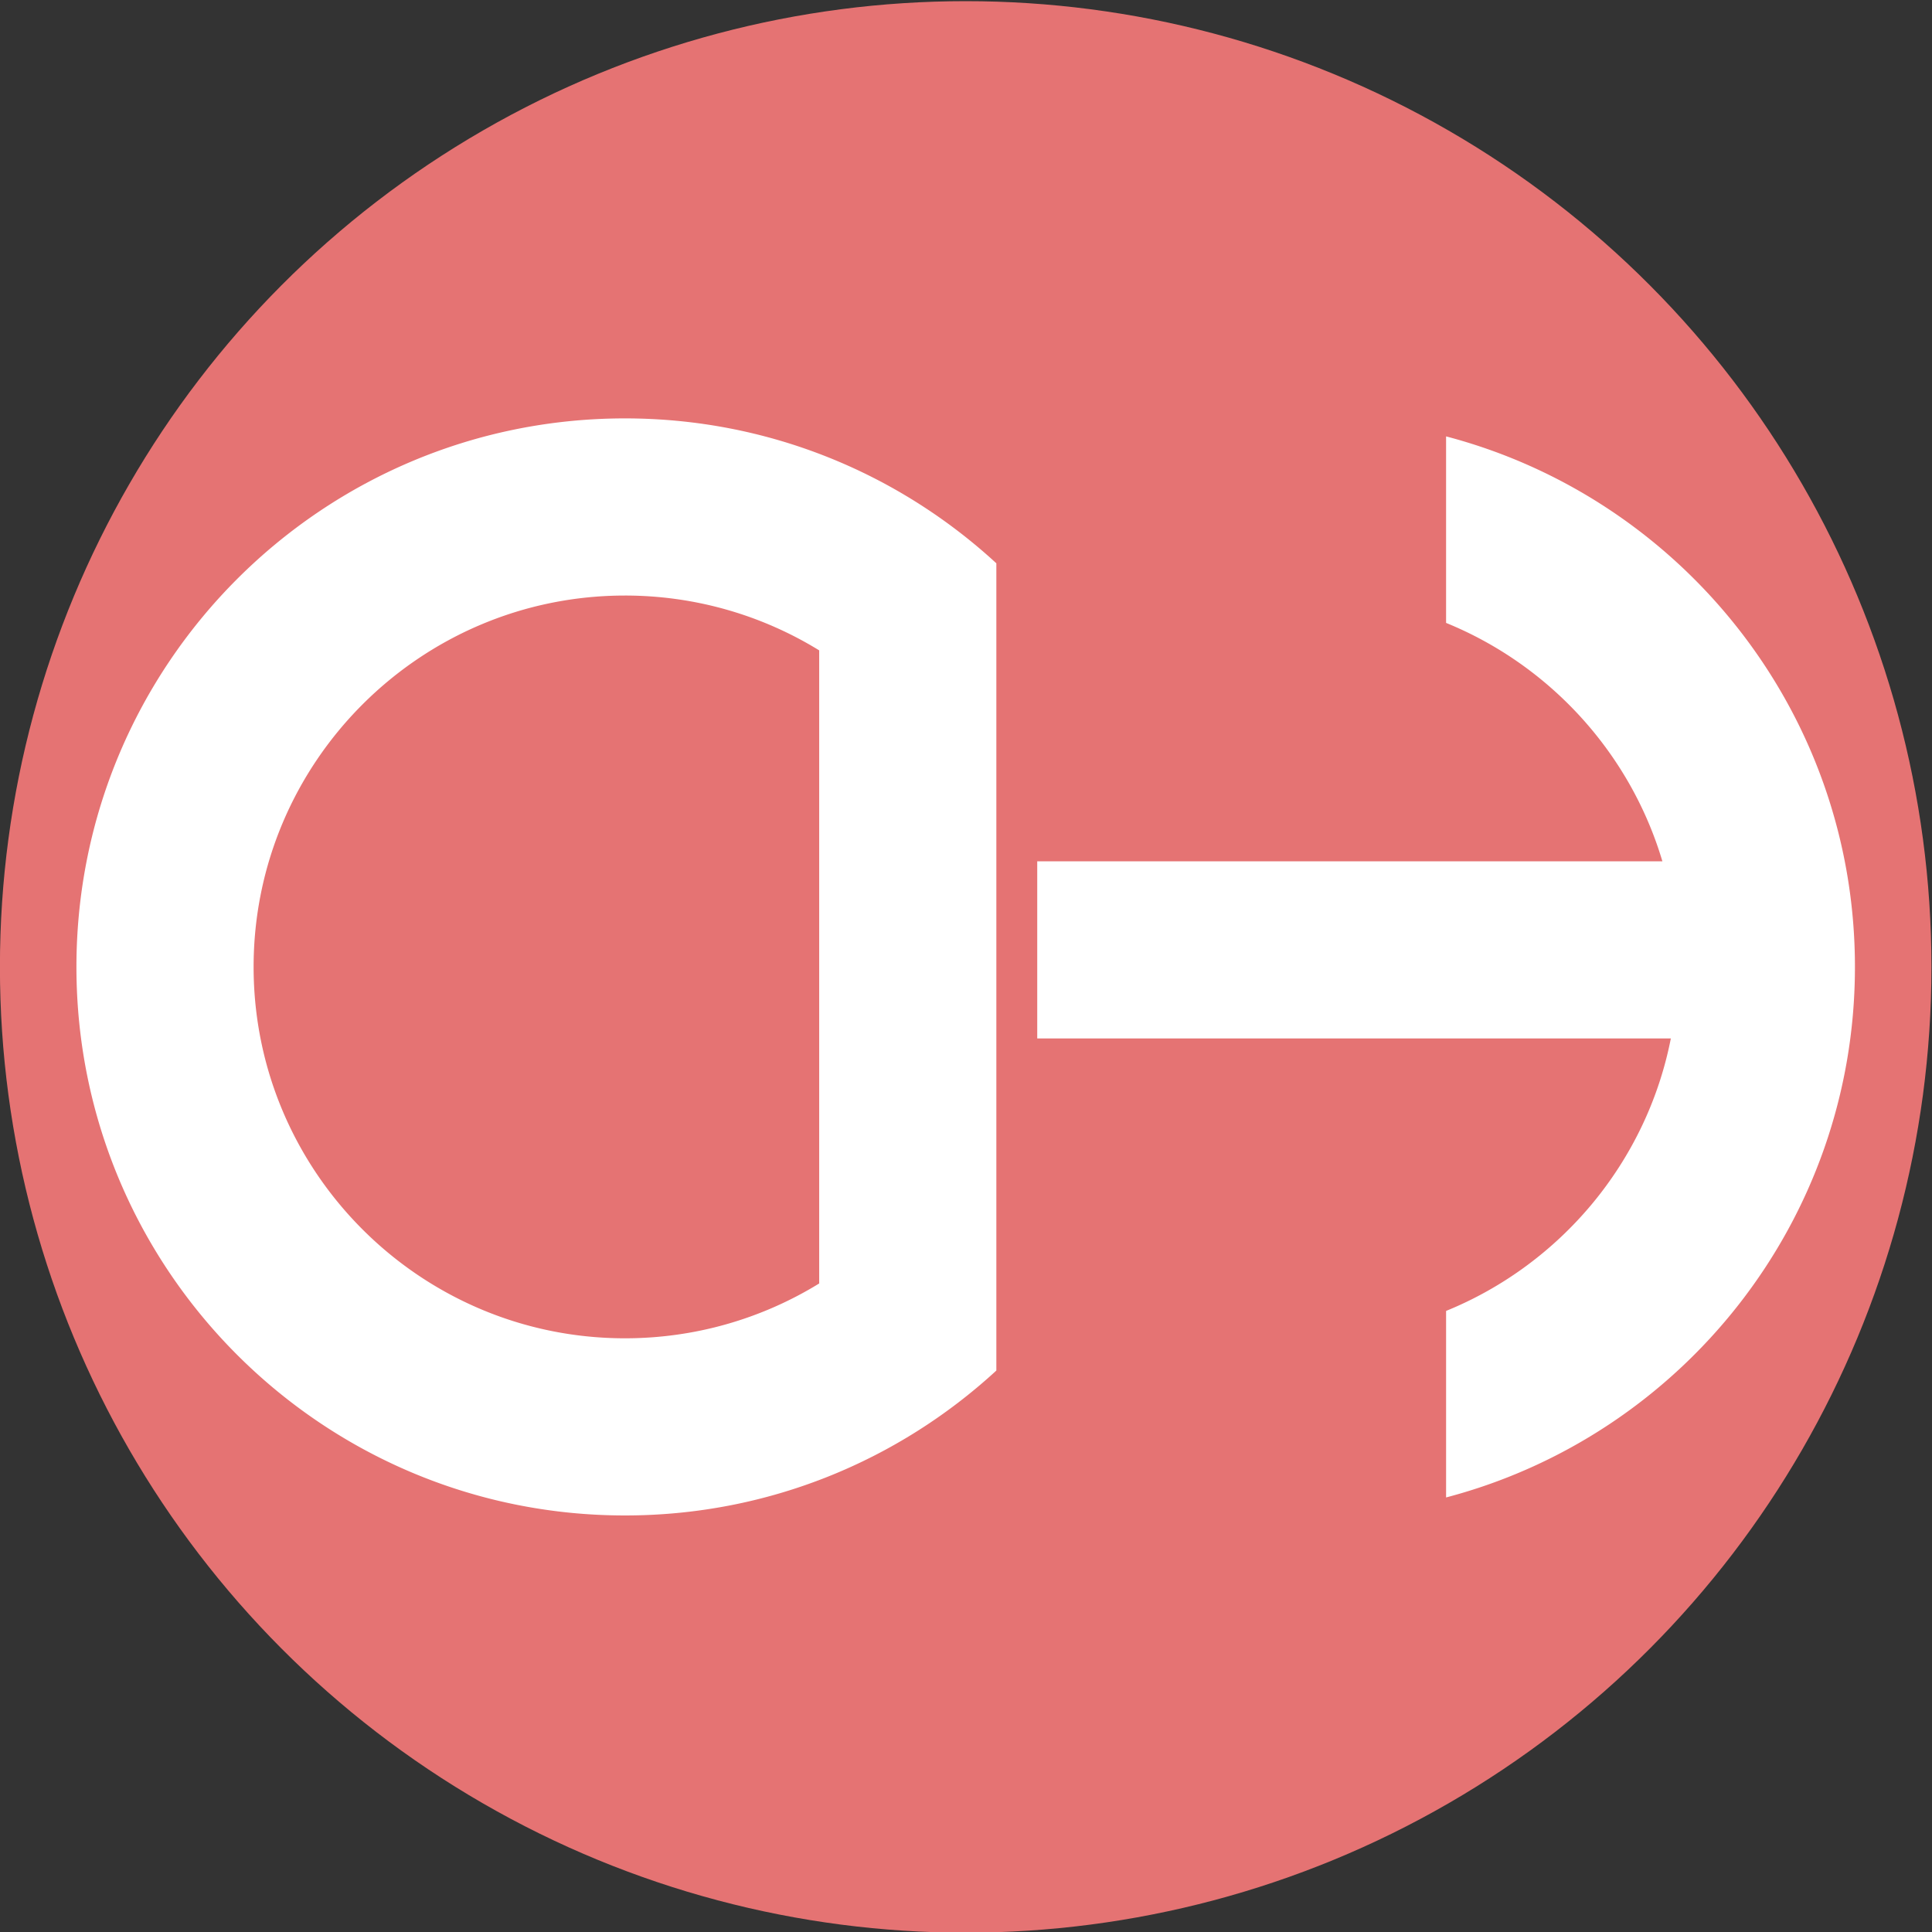 <?xml version="1.0" encoding="UTF-8" standalone="no"?>
<!-- Created with Inkscape (http://www.inkscape.org/) -->

<svg
   xmlns:dc="http://purl.org/dc/elements/1.1/"
   xmlns:cc="http://creativecommons.org/ns#"
   xmlns:rdf="http://www.w3.org/1999/02/22-rdf-syntax-ns#"
   xmlns:svg="http://www.w3.org/2000/svg"
   xmlns="http://www.w3.org/2000/svg"
   xmlns:sodipodi="http://sodipodi.sourceforge.net/DTD/sodipodi-0.dtd"
   xmlns:inkscape="http://www.inkscape.org/namespaces/inkscape"
   version="1.1"
   id="svg2"
   xml:space="preserve"
   width="300"
   height="300"
   viewBox="0 0 300 300"
   sodipodi:docname="TransLOGO.svg"
   inkscape:version="0.92.4 5da689c313, 2019-01-14"><rect x="0" y="0" width="300" height="300" fill="#333333" stroke="none"/><defs
     id="defs6"><clipPath
       clipPathUnits="userSpaceOnUse"
       id="clipPath18"><path
         d="M 0,841.89 H 771.166 V 0 H 0 Z"
         id="path16"
         inkscape:connector-curvature="0" /></clipPath></defs><sodipodi:namedview
     pagecolor="#ffffff"
     bordercolor="#666666"
     borderopacity="1"
     objecttolerance="10"
     gridtolerance="10"
     guidetolerance="10"
     inkscape:pageopacity="0"
     inkscape:pageshadow="2"
     inkscape:window-width="1920"
     inkscape:window-height="1056"
     id="namedview4"
     showgrid="false"
     inkscape:zoom="1.6819298"
     inkscape:cx="103.90934"
     inkscape:cy="113.73994"
     inkscape:window-x="0"
     inkscape:window-y="0"
     inkscape:window-maximized="0"
     inkscape:current-layer="g12" /><g
     id="g10"
     inkscape:groupmode="layer"
     inkscape:label="duohuo"
     transform="matrix(1.333,0,0,-1.333,-44.079,720.935)"><g
       id="g12"><circle
         style="fill:#e57373;fill-opacity:1;stroke:none;stroke-width:5.179;stroke-linecap:butt;stroke-linejoin:round;stroke-miterlimit:4;stroke-dasharray:none;stroke-opacity:1;paint-order:normal"
         id="path934"
         cx="145.559"
         cy="-428.201"
         transform="scale(1,-1)"
         r="112.5" /><g
         id="g14"
         clip-path="url(#clipPath18)"
         style="fill:#ffffff"><g
           id="g20"
           transform="translate(105.871,492.099)"
           style="fill:#ffffff" /><g
           id="g24"
           transform="translate(249.147,428.201)"
           style="fill:#ffffff" /></g><path
         style="fill:#ffffff;fill-opacity:1;stroke:none;stroke-width:2.835;stroke-linecap:butt;stroke-linejoin:round;stroke-miterlimit:4;stroke-dasharray:none;stroke-opacity:1;paint-order:normal"
         d="m 145.559,540.701 a 112.5,112.5 0 0 1 -9.584,-0.48 112.5,112.5 0 0 0 9.584,0.48 z m 9.582,-0.48 a 112.5,112.5 0 0 0 5.606,-0.68 112.5,112.5 0 0 1 -5.606,0.68 z m -24.762,-0.678 a 112.5,112.5 0 0 1 -5.54,-0.838 112.5,112.5 0 0 0 5.54,0.838 z m 35.896,-0.836 a 112.5,112.5 0 0 0 5.512,-1.238 112.5,112.5 0 0 1 -5.512,1.238 z m -46.939,-1.236 a 112.5,112.5 0 0 1 -5.421,-1.384 112.5,112.5 0 0 0 5.421,1.384 z m 57.869,-1.384 a 112.5,112.5 0 0 0 5.358,-1.781 112.5,112.5 0 0 1 -5.358,1.781 z m -68.648,-1.781 a 112.5,112.5 0 0 1 -5.259,-1.919 112.5,112.5 0 0 0 5.259,1.919 z m 79.266,-1.919 a 112.5,112.5 0 0 0 5.143,-2.303 112.5,112.5 0 0 1 -5.143,2.303 z m -89.667,-2.303 a 112.5,112.5 0 0 1 -5.043,-2.436 112.5,112.5 0 0 0 5.043,2.436 z m 99.854,-2.436 a 112.5,112.5 0 0 0 4.874,-2.795 112.5,112.5 0 0 1 -4.874,2.795 z M 88.23,524.847 a 112.5,112.5 0 0 1 -4.796,-2.94 112.5,112.5 0 0 0 4.796,2.94 z m 119.462,-2.946 a 112.5,112.5 0 0 0 4.544,-3.249 112.5,112.5 0 0 1 -4.544,3.249 z M 78.868,518.642 a 112.5,112.5 0 0 1 -4.471,-3.398 112.5,112.5 0 0 0 4.471,3.398 z m 137.855,-3.4 a 112.5,112.5 0 0 0 4.23,-3.715 112.5,112.5 0 0 1 -4.23,3.715 z M 70.165,511.527 a 112.5,112.5 0 0 1 -4.106,-3.826 112.5,112.5 0 0 0 4.106,3.826 z M 225.059,507.701 a 112.5,112.5 0 0 0 3.817,-4.099 112.5,112.5 0 0 1 -3.817,4.099 z M 62.233,503.594 a 112.5,112.5 0 0 1 -3.715,-4.229 112.5,112.5 0 0 0 3.715,4.229 z m 170.376,-4.239 a 112.5,112.5 0 0 0 3.375,-4.441 112.5,112.5 0 0 1 -3.375,4.441 z M 55.118,494.892 a 112.5,112.5 0 0 1 -3.268,-4.57 112.5,112.5 0 0 0 3.268,4.57 z m 50.752,-2.793 c -35.291,0 -63.899,-28.607 -63.899,-63.898 0,-35.29 28.608,-63.898 63.899,-63.898 16.69,0 31.879,6.404 43.261,16.881 v 94.034 c -11.382,10.478 -26.571,16.881 -43.261,16.881 z m 133.399,-1.778 a 112.5,112.5 0 0 0 2.941,-4.797 112.5,112.5 0 0 1 -2.941,4.797 z m -37.749,-0.319 v -21.727 c 12.076,-4.923 21.443,-15.149 25.197,-27.769 H 153.894 V 419.868 h 73.808 c -2.829,-14.432 -12.861,-26.311 -26.181,-31.74 v -21.728 c 27.407,7.197 47.626,32.136 47.626,61.802 0,29.667 -20.219,54.603 -47.626,61.8 z M 48.908,485.523 a 112.5,112.5 0 0 1 -2.789,-4.862 112.5,112.5 0 0 0 2.789,4.862 z m 196.091,-4.859 a 112.5,112.5 0 0 0 2.455,-5.086 112.5,112.5 0 0 1 -2.455,5.086 z M 43.669,475.592 a 112.5,112.5 0 0 1 -2.294,-5.125 112.5,112.5 0 0 0 2.294,5.125 z m 62.202,-4.129 c 8.064,0 15.865,-2.231 22.623,-6.387 v -73.749 c -6.758,-4.156 -14.559,-6.387 -22.623,-6.387 -23.854,0 -43.261,19.407 -43.261,43.261 0,23.855 19.407,43.261 43.261,43.261 z m 143.871,-0.996 a 112.5,112.5 0 0 0 1.92,-5.262 112.5,112.5 0 0 1 -1.92,5.262 z m -210.292,-5.275 a 112.5,112.5 0 0 1 -1.774,-5.341 112.5,112.5 0 0 0 1.774,5.341 z m 213.993,-5.344 a 112.5,112.5 0 0 0 1.384,-5.427 112.5,112.5 0 0 1 -1.384,5.427 z M 36.286,454.404 a 112.5,112.5 0 0 1 -1.228,-5.468 112.5,112.5 0 0 0 1.228,5.468 z m 219.776,-5.484 a 112.5,112.5 0 0 0 0.836,-5.534 112.5,112.5 0 0 1 -0.836,5.534 z M 34.212,443.336 a 112.5,112.5 0 0 1 -0.672,-5.533 112.5,112.5 0 0 0 0.672,5.533 z m 223.367,-5.553 a 112.5,112.5 0 0 0 0.48,-9.582 112.5,112.5 0 0 1 -0.48,9.582 z M 33.059,428.201 a 112.5,112.5 0 0 1 0.48,-9.604 112.5,112.5 0 0 0 -0.48,9.604 z m 224.52,-9.583 a 112.5,112.5 0 0 0 -0.68,-5.603 112.5,112.5 0 0 1 0.68,5.603 z M 34.212,413.065 a 112.5,112.5 0 0 1 0.845,-5.6 112.5,112.5 0 0 0 -0.845,5.6 z m 221.851,-5.583 a 112.5,112.5 0 0 0 -1.235,-5.505 112.5,112.5 0 0 1 1.235,5.505 z M 36.286,401.993 a 112.5,112.5 0 0 1 1.389,-5.44 112.5,112.5 0 0 0 -1.389,5.44 z m 217.157,-5.438 a 112.5,112.5 0 0 0 -1.783,-5.364 112.5,112.5 0 0 1 1.783,5.364 z M 39.452,391.205 a 112.5,112.5 0 0 1 1.922,-5.263 112.5,112.5 0 0 0 -1.922,5.263 z m 210.293,-5.263 a 112.5,112.5 0 0 0 -2.297,-5.131 112.5,112.5 0 0 1 2.297,5.131 z M 43.675,380.799 a 112.5,112.5 0 0 1 2.443,-5.058 112.5,112.5 0 0 0 -2.443,5.058 z m 201.324,-5.061 a 112.5,112.5 0 0 0 -2.785,-4.853 112.5,112.5 0 0 1 2.785,4.853 z M 48.905,370.885 a 112.5,112.5 0 0 1 2.947,-4.808 112.5,112.5 0 0 0 -2.947,4.808 z M 239.268,366.078 a 112.5,112.5 0 0 0 -3.277,-4.582 112.5,112.5 0 0 1 3.277,4.582 z M 55.113,361.517 a 112.5,112.5 0 0 1 3.412,-4.487 112.5,112.5 0 0 0 -3.412,4.487 z m 177.491,-4.477 a 112.5,112.5 0 0 0 -3.718,-4.233 112.5,112.5 0 0 1 3.718,4.233 z M 62.224,352.817 a 112.5,112.5 0 0 1 3.835,-4.116 112.5,112.5 0 0 0 -3.835,4.116 z m 162.835,-4.116 a 112.5,112.5 0 0 0 -4.116,-3.835 112.5,112.5 0 0 1 4.116,3.835 z M 70.176,344.866 a 112.5,112.5 0 0 1 4.213,-3.7 112.5,112.5 0 0 0 -4.213,3.7 z m 146.556,-3.7 a 112.5,112.5 0 0 0 -4.496,-3.417 112.5,112.5 0 0 1 4.496,3.417 z M 78.868,337.76 a 112.5,112.5 0 0 1 4.578,-3.274 112.5,112.5 0 0 0 -4.578,3.274 z m 128.813,-3.268 a 112.5,112.5 0 0 0 -4.775,-2.928 112.5,112.5 0 0 1 4.775,2.928 z M 88.205,331.568 a 112.5,112.5 0 0 1 4.907,-2.815 112.5,112.5 0 0 0 -4.907,2.815 z m 109.802,-2.815 a 112.5,112.5 0 0 0 -5.042,-2.435 112.5,112.5 0 0 1 5.042,2.435 z m -99.853,-2.435 a 112.5,112.5 0 0 1 5.14,-2.301 112.5,112.5 0 0 0 -5.14,2.301 z m 89.67,-2.301 a 112.5,112.5 0 0 0 -5.29,-1.931 112.5,112.5 0 0 1 5.29,1.931 z m -79.241,-1.931 a 112.5,112.5 0 0 1 5.312,-1.765 112.5,112.5 0 0 0 -5.312,1.765 z m 68.64,-1.765 a 112.5,112.5 0 0 0 -5.484,-1.399 112.5,112.5 0 0 1 5.484,1.399 z m -57.841,-1.4 a 112.5,112.5 0 0 1 5.44,-1.222 112.5,112.5 0 0 0 -5.44,1.222 z m 46.91,-1.222 a 112.5,112.5 0 0 0 -5.563,-0.841 112.5,112.5 0 0 1 5.563,0.841 z m -35.897,-0.842 a 112.5,112.5 0 0 1 5.577,-0.677 112.5,112.5 0 0 0 -5.577,0.677 z m 24.749,-0.677 a 112.5,112.5 0 0 0 -9.584,-0.479 112.5,112.5 0 0 1 9.584,0.479 z"
         id="path901-3"
         inkscape:connector-curvature="0" /></g></g></svg>